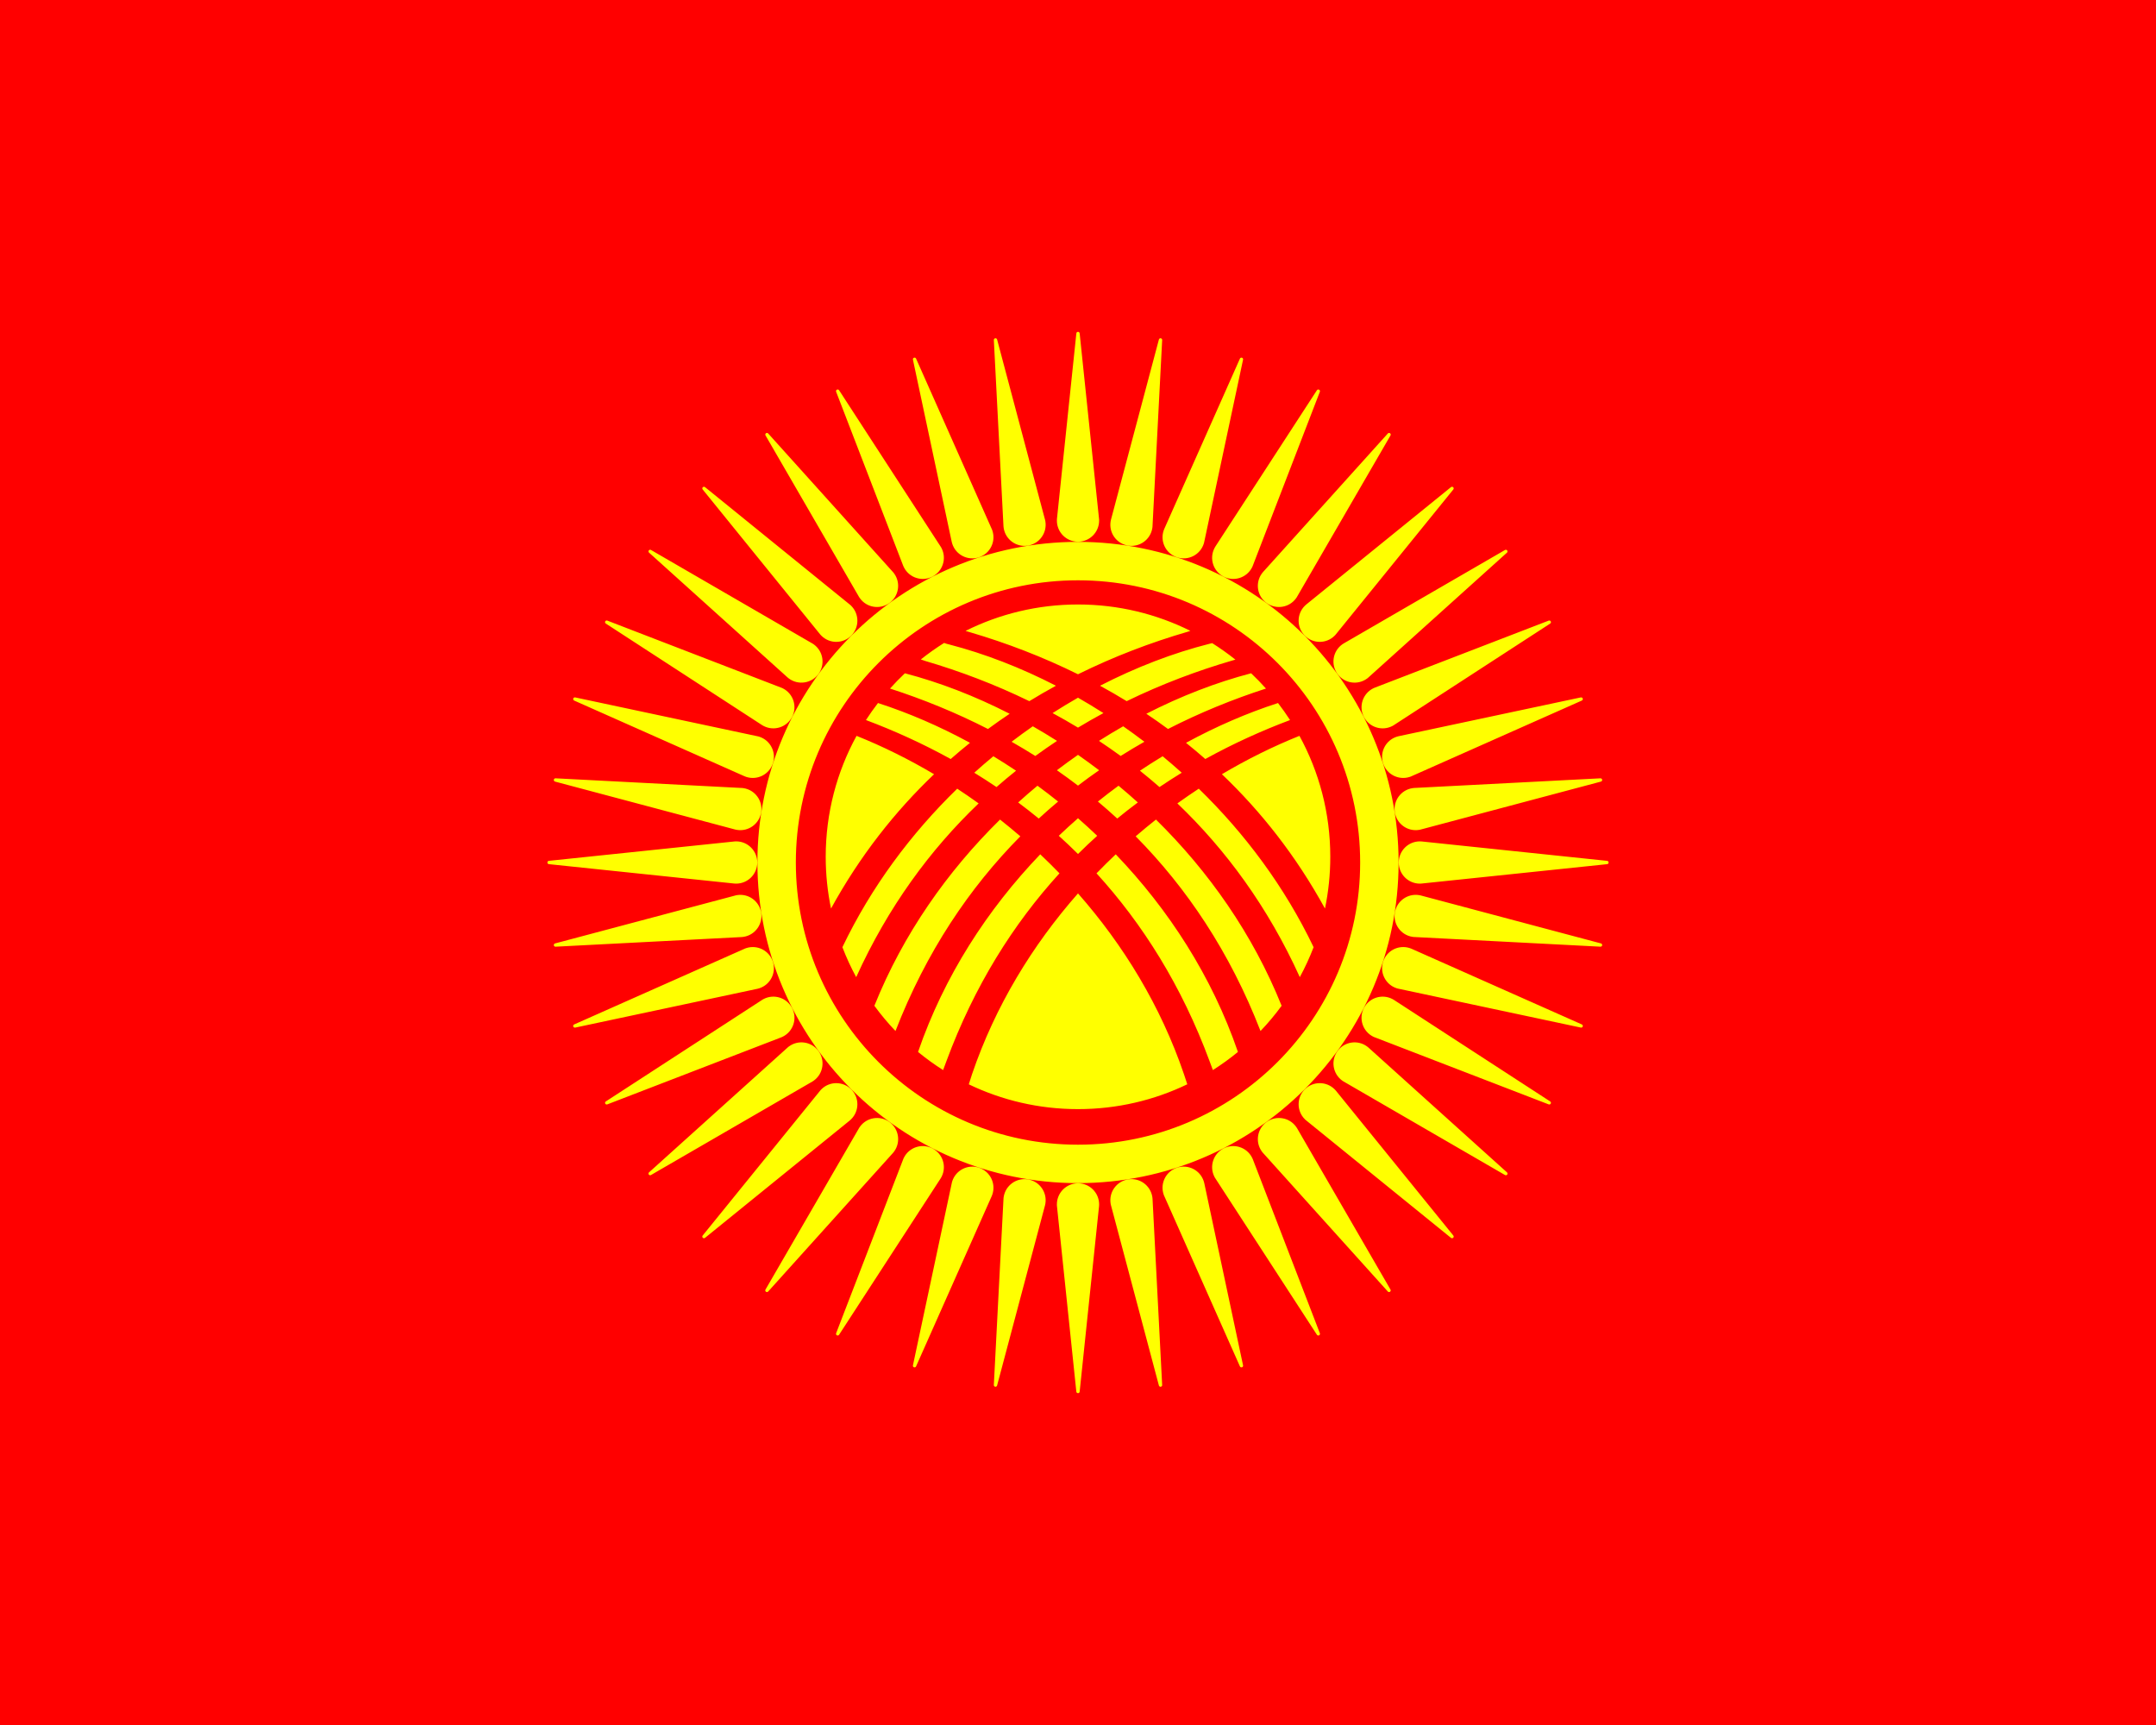 <?xml version="1.0"?>
<svg xmlns="http://www.w3.org/2000/svg" xmlns:xlink="http://www.w3.org/1999/xlink" version="1.1" width="450" height="360" viewBox="0 0 450 360">
<!-- Generated by Kreative Vexillo v1.0 -->
<style>
.red{fill:rgb(255,0,0);}
.yellow{fill:rgb(255,255,0);}
</style>
<defs>
<path id="yurt" d="M 3.072 -32.13 C 3.08 -32.185 3.092 -32.24 3.106 -32.297 L 7.622 -49.272 C 7.64 -49.352 7.717 -49.405 7.799 -49.392 C 7.879 -49.38 7.936 -49.308 7.931 -49.229 L 7.018 -31.617 C 7.014 -31.583 7.01 -31.548 7.004 -31.513 C 6.834 -30.427 5.815 -29.686 4.73 -29.856 C 3.644 -30.026 2.902 -31.044 3.072 -32.13 Z M 9.342 -28.752 C 10.387 -28.413 11.509 -28.985 11.849 -30.03 C 11.86 -30.064 11.87 -30.098 11.879 -30.131 L 15.554 -47.38 C 15.572 -47.457 15.527 -47.537 15.45 -47.562 C 15.37 -47.587 15.286 -47.547 15.256 -47.471 L 8.124 -31.419 C 8.101 -31.365 8.082 -31.313 8.064 -31.259 C 7.725 -30.214 8.297 -29.092 9.342 -28.752 Z M 12.856 -29.612 C 12.357 -28.633 12.745 -27.435 13.724 -26.935 C 14.703 -26.435 15.901 -26.824 16.401 -27.803 C 16.417 -27.835 16.433 -27.867 16.446 -27.898 L 22.79 -44.353 C 22.819 -44.426 22.788 -44.512 22.715 -44.55 C 22.641 -44.588 22.551 -44.561 22.509 -44.49 L 12.939 -29.761 C 12.909 -29.711 12.881 -29.662 12.856 -29.612 Z M 17.328 -27.233 C 16.681 -26.345 16.877 -25.1 17.766 -24.453 C 18.655 -23.807 19.899 -24.003 20.546 -24.891 C 20.567 -24.92 20.587 -24.95 20.606 -24.978 L 29.447 -40.237 C 29.487 -40.305 29.47 -40.395 29.404 -40.443 C 29.337 -40.492 29.244 -40.48 29.191 -40.417 L 17.435 -27.367 C 17.395 -27.322 17.361 -27.278 17.328 -27.233 Z M 21.372 -24.186 C 20.595 -23.409 20.595 -22.149 21.372 -21.372 C 22.149 -20.594 23.409 -20.594 24.185 -21.372 C 24.211 -21.397 24.235 -21.423 24.258 -21.448 L 35.366 -35.146 C 35.416 -35.207 35.413 -35.298 35.355 -35.355 C 35.296 -35.415 35.202 -35.416 35.141 -35.363 L 21.497 -24.3 C 21.452 -24.263 21.411 -24.225 21.372 -24.186 Z M 24.891 -20.545 C 24.002 -19.899 23.807 -18.654 24.453 -17.765 C 25.1 -16.877 26.345 -16.68 27.233 -17.327 C 27.262 -17.348 27.291 -17.37 27.317 -17.391 L 40.421 -29.193 C 40.481 -29.245 40.491 -29.336 40.443 -29.401 C 40.395 -29.468 40.302 -29.485 40.233 -29.442 L 25.033 -20.638 C 24.983 -20.609 24.937 -20.578 24.891 -20.545 Z M 27.803 -16.401 C 26.824 -15.901 26.436 -14.702 26.936 -13.723 C 27.436 -12.744 28.634 -12.356 29.613 -12.856 C 29.645 -12.872 29.676 -12.889 29.706 -12.906 L 44.495 -22.512 C 44.562 -22.554 44.587 -22.642 44.55 -22.715 C 44.512 -22.789 44.424 -22.82 44.349 -22.788 L 27.958 -16.471 C 27.903 -16.449 27.853 -16.426 27.803 -16.401 Z M 30.03 -11.849 C 28.985 -11.51 28.412 -10.387 28.752 -9.342 C 29.091 -8.297 30.213 -7.725 31.259 -8.064 C 31.293 -8.075 31.326 -8.087 31.359 -8.099 L 31.359 -8.099 L 47.476 -15.258 C 47.549 -15.29 47.587 -15.372 47.562 -15.449 C 47.536 -15.528 47.454 -15.573 47.374 -15.553 L 30.194 -11.895 C 30.137 -11.881 30.083 -11.867 30.03 -11.849 Z M 31.512 -7.004 C 30.427 -6.833 29.685 -5.815 29.855 -4.729 C 30.026 -3.643 31.044 -2.901 32.13 -3.072 C 32.166 -3.077 32.2 -3.084 32.234 -3.091 L 49.277 -7.623 C 49.353 -7.643 49.404 -7.718 49.392 -7.799 C 49.379 -7.882 49.305 -7.939 49.223 -7.931 L 31.682 -7.023 C 31.623 -7.019 31.568 -7.012 31.512 -7.004 Z M 49.854 -0.156 L 32.384 -1.982 C 32.325 -1.987 32.27 -1.99 32.214 -1.99 C 31.115 -1.99 30.224 -1.098 30.224 0.001 C 30.224 1.1 31.115 1.991 32.214 1.991 C 32.25 1.991 32.286 1.99 32.32 1.988 L 49.86 0.157 C 49.938 0.148 50.0 0.082 50.0 0.0 C 50.0 -0.083 49.936 -0.151 49.854 -0.156 Z M 49.272 7.622 L 32.297 3.105 C 32.24 3.092 32.185 3.081 32.13 3.072 C 31.044 2.902 30.026 3.643 29.855 4.729 C 29.685 5.814 30.426 6.833 31.512 7.003 C 31.548 7.008 31.583 7.013 31.617 7.017 L 49.229 7.931 C 49.308 7.935 49.379 7.879 49.392 7.799 C 49.405 7.717 49.352 7.64 49.272 7.622 Z M 47.471 15.255 L 31.419 8.124 C 31.364 8.102 31.313 8.082 31.259 8.064 C 30.214 7.725 29.091 8.297 28.752 9.342 C 28.412 10.387 28.984 11.509 30.03 11.849 C 30.064 11.86 30.098 11.87 30.131 11.878 L 47.38 15.553 C 47.457 15.571 47.537 15.526 47.562 15.448 C 47.587 15.37 47.547 15.286 47.471 15.255 Z M 44.49 22.51 L 29.76 12.94 C 29.711 12.909 29.662 12.881 29.612 12.857 C 28.633 12.357 27.435 12.746 26.935 13.724 C 26.435 14.703 26.824 15.901 27.802 16.401 C 27.834 16.417 27.866 16.433 27.898 16.446 L 44.353 22.79 C 44.427 22.819 44.512 22.788 44.549 22.716 C 44.587 22.642 44.561 22.552 44.49 22.51 Z M 27.366 17.434 C 27.322 17.395 27.278 17.361 27.233 17.328 C 26.345 16.681 25.1 16.877 24.454 17.766 C 23.808 18.654 24.003 19.899 24.892 20.546 C 24.921 20.567 24.951 20.587 24.979 20.606 L 24.979 20.606 L 40.239 29.447 C 40.307 29.487 40.396 29.47 40.445 29.404 C 40.494 29.337 40.481 29.244 40.418 29.192 L 27.366 17.434 Z M 24.3 21.497 C 24.262 21.452 24.225 21.412 24.185 21.372 C 23.409 20.595 22.148 20.595 21.372 21.372 C 20.595 22.149 20.595 23.409 21.372 24.185 C 21.397 24.211 21.423 24.235 21.448 24.258 L 35.146 35.366 C 35.207 35.416 35.298 35.412 35.356 35.355 C 35.415 35.296 35.417 35.202 35.363 35.141 L 24.3 21.497 Z M 20.64 25.033 C 20.609 24.983 20.578 24.936 20.546 24.891 C 19.899 24.002 18.654 23.807 17.766 24.453 C 16.878 25.1 16.682 26.345 17.328 27.233 C 17.349 27.262 17.371 27.291 17.392 27.317 L 29.194 40.421 C 29.246 40.48 29.337 40.491 29.403 40.443 C 29.47 40.394 29.486 40.302 29.443 40.233 L 20.64 25.033 Z M 16.472 27.958 C 16.45 27.904 16.427 27.853 16.401 27.804 C 15.901 26.825 14.703 26.437 13.724 26.936 C 12.745 27.436 12.357 28.635 12.856 29.613 C 12.873 29.645 12.89 29.676 12.907 29.706 L 22.513 44.496 C 22.555 44.562 22.643 44.587 22.716 44.55 C 22.79 44.512 22.821 44.424 22.789 44.349 L 16.472 27.958 Z M 11.895 30.194 C 11.881 30.137 11.866 30.083 11.849 30.03 C 11.51 28.985 10.387 28.412 9.342 28.752 C 8.297 29.091 7.724 30.214 8.064 31.259 C 8.075 31.294 8.087 31.327 8.099 31.359 L 15.258 47.476 C 15.29 47.549 15.372 47.587 15.45 47.562 C 15.529 47.537 15.573 47.454 15.553 47.374 L 11.895 30.194 Z M 7.004 31.513 C 6.833 30.427 5.815 29.686 4.729 29.856 C 3.644 30.026 2.902 31.044 3.072 32.131 C 3.078 32.166 3.084 32.201 3.091 32.235 H 3.091 L 7.623 49.278 C 7.643 49.355 7.718 49.406 7.799 49.393 C 7.881 49.38 7.938 49.305 7.93 49.224 L 7.023 31.682 C 7.019 31.623 7.012 31.568 7.004 31.513 Z M 0.0 30.224 C -1.099 30.224 -1.99 31.115 -1.99 32.214 C -1.99 32.25 -1.989 32.285 -1.988 32.32 L -1.988 32.32 L -0.157 49.86 C -0.148 49.938 -0.082 50.0 0.0 50.0 C 0.083 50.0 0.151 49.936 0.157 49.854 L 1.983 32.383 C 1.988 32.324 1.99 32.269 1.99 32.213 C 1.99 31.115 1.099 30.224 0.0 30.224 Z M -4.729 29.856 C -5.815 29.686 -6.833 30.427 -7.003 31.513 C -7.009 31.549 -7.013 31.584 -7.017 31.617 L -7.931 49.229 C -7.936 49.308 -7.879 49.379 -7.799 49.392 C -7.716 49.405 -7.64 49.351 -7.622 49.271 L -3.106 32.296 C -3.092 32.239 -3.081 32.184 -3.072 32.129 C -2.902 31.044 -3.644 30.026 -4.729 29.856 Z M -9.342 28.752 C -10.387 28.413 -11.509 28.985 -11.849 30.03 C -11.86 30.064 -11.87 30.098 -11.879 30.131 L -15.554 47.38 C -15.572 47.457 -15.527 47.537 -15.45 47.562 C -15.37 47.587 -15.286 47.547 -15.256 47.471 L -8.124 31.419 C -8.101 31.364 -8.082 31.313 -8.064 31.259 C -7.725 30.214 -8.297 29.092 -9.342 28.752 Z M -12.856 29.612 C -12.356 28.633 -12.745 27.435 -13.724 26.935 C -14.703 26.436 -15.901 26.824 -16.401 27.803 C -16.418 27.835 -16.433 27.867 -16.447 27.898 L -22.791 44.353 C -22.82 44.427 -22.789 44.512 -22.716 44.549 C -22.642 44.587 -22.552 44.56 -22.51 44.489 L -12.94 29.76 C -12.909 29.711 -12.881 29.662 -12.856 29.612 Z M -17.328 27.233 C -16.681 26.345 -16.877 25.1 -17.766 24.453 C -18.655 23.807 -19.899 24.002 -20.546 24.891 C -20.567 24.92 -20.588 24.949 -20.606 24.978 L -29.447 40.237 C -29.487 40.305 -29.47 40.395 -29.404 40.443 C -29.337 40.492 -29.244 40.48 -29.192 40.417 L -17.435 27.366 C -17.395 27.322 -17.361 27.278 -17.328 27.233 Z M -21.372 24.185 C -20.595 23.408 -20.595 22.148 -21.372 21.372 C -22.149 20.595 -23.409 20.595 -24.185 21.372 C -24.211 21.397 -24.235 21.423 -24.258 21.448 L -35.366 35.146 C -35.416 35.207 -35.413 35.298 -35.355 35.355 C -35.296 35.414 -35.202 35.416 -35.141 35.362 L -21.496 24.3 C -21.452 24.262 -21.411 24.225 -21.372 24.185 Z M -24.891 20.546 C -24.002 19.9 -23.807 18.654 -24.453 17.766 C -25.1 16.877 -26.345 16.681 -27.233 17.328 C -27.262 17.349 -27.291 17.371 -27.317 17.392 L -40.421 29.194 C -40.48 29.247 -40.491 29.338 -40.443 29.403 C -40.394 29.47 -40.302 29.487 -40.233 29.443 L -25.033 20.64 C -24.983 20.609 -24.937 20.579 -24.891 20.546 Z M -27.803 16.401 C -26.824 15.901 -26.435 14.703 -26.935 13.724 C -27.435 12.745 -28.634 12.357 -29.612 12.857 C -29.644 12.873 -29.675 12.89 -29.705 12.907 L -44.494 22.513 C -44.561 22.555 -44.586 22.643 -44.549 22.716 C -44.511 22.79 -44.423 22.82 -44.348 22.788 L -27.957 16.471 C -27.903 16.449 -27.853 16.426 -27.803 16.401 Z M -30.03 11.85 C -28.985 11.51 -28.413 10.388 -28.753 9.343 C -29.092 8.298 -30.214 7.725 -31.26 8.065 C -31.294 8.076 -31.327 8.088 -31.36 8.1 L -47.477 15.259 C -47.55 15.29 -47.588 15.373 -47.563 15.45 C -47.537 15.529 -47.455 15.574 -47.375 15.554 L -30.195 11.896 C -30.137 11.881 -30.083 11.866 -30.03 11.85 Z M -31.512 7.004 C -30.427 6.834 -29.685 5.815 -29.855 4.73 C -30.026 3.644 -31.044 2.902 -32.13 3.073 C -32.166 3.079 -32.2 3.085 -32.234 3.093 L -32.234 3.093 L -49.277 7.625 C -49.353 7.645 -49.404 7.72 -49.392 7.801 C -49.379 7.884 -49.304 7.94 -49.223 7.932 L -31.681 7.024 C -31.623 7.019 -31.568 7.013 -31.512 7.004 Z M -32.213 1.99 C -31.114 1.99 -30.223 1.099 -30.223 0.0 C -30.223 -1.099 -31.115 -1.991 -32.213 -1.991 C -32.249 -1.991 -32.285 -1.99 -32.319 -1.988 V -1.988 L -49.859 -0.157 C -49.938 -0.148 -50.0 -0.082 -50.0 0.0 C -50.0 0.083 -49.936 0.15 -49.854 0.156 L -32.384 1.982 C -32.325 1.987 -32.27 1.99 -32.213 1.99 Z M -49.272 -7.622 L -32.297 -3.105 C -32.24 -3.091 -32.185 -3.08 -32.13 -3.072 C -31.044 -2.901 -30.026 -3.643 -29.855 -4.729 C -29.685 -5.815 -30.426 -6.833 -31.512 -7.004 C -31.548 -7.009 -31.583 -7.014 -31.617 -7.018 L -49.229 -7.932 C -49.308 -7.937 -49.379 -7.88 -49.392 -7.8 C -49.405 -7.717 -49.352 -7.64 -49.272 -7.622 Z M -47.471 -15.256 L -31.419 -8.124 C -31.364 -8.101 -31.313 -8.082 -31.259 -8.064 C -30.214 -7.725 -29.091 -8.297 -28.752 -9.342 C -28.412 -10.387 -28.984 -11.51 -30.029 -11.849 C -30.064 -11.86 -30.098 -11.87 -30.131 -11.879 L -47.38 -15.554 C -47.457 -15.572 -47.537 -15.527 -47.562 -15.449 C -47.587 -15.37 -47.547 -15.286 -47.471 -15.256 Z M -44.49 -22.51 L -29.761 -12.94 C -29.712 -12.909 -29.663 -12.881 -29.613 -12.857 C -28.634 -12.357 -27.436 -12.745 -26.936 -13.724 C -26.436 -14.703 -26.825 -15.902 -27.804 -16.402 C -27.836 -16.418 -27.868 -16.433 -27.899 -16.447 L -44.354 -22.791 C -44.427 -22.821 -44.513 -22.789 -44.55 -22.716 C -44.587 -22.642 -44.561 -22.552 -44.49 -22.51 Z M -27.366 -17.434 C -27.322 -17.395 -27.278 -17.362 -27.233 -17.328 C -26.345 -16.681 -25.1 -16.878 -24.453 -17.766 C -23.807 -18.655 -24.002 -19.899 -24.891 -20.546 C -24.92 -20.567 -24.95 -20.587 -24.978 -20.606 L -40.238 -29.447 C -40.306 -29.488 -40.395 -29.47 -40.443 -29.404 C -40.492 -29.337 -40.48 -29.244 -40.417 -29.192 L -27.366 -17.434 Z M -24.3 -21.497 C -24.262 -21.452 -24.224 -21.412 -24.185 -21.372 C -23.408 -20.594 -22.148 -20.594 -21.372 -21.372 C -20.595 -22.149 -20.595 -23.409 -21.372 -24.186 C -21.397 -24.211 -21.423 -24.236 -21.448 -24.259 L -35.146 -35.367 C -35.207 -35.417 -35.298 -35.413 -35.356 -35.356 C -35.415 -35.297 -35.417 -35.204 -35.363 -35.142 L -24.3 -21.497 Z M -20.64 -25.033 C -20.61 -24.983 -20.579 -24.937 -20.546 -24.891 C -19.9 -24.003 -18.655 -23.807 -17.766 -24.453 C -16.878 -25.1 -16.682 -26.345 -17.328 -27.233 C -17.349 -27.262 -17.371 -27.291 -17.392 -27.317 L -29.194 -40.422 C -29.246 -40.481 -29.337 -40.492 -29.402 -40.443 C -29.469 -40.394 -29.486 -40.302 -29.442 -40.233 L -20.64 -25.033 Z M -16.472 -27.958 C -16.45 -27.904 -16.427 -27.853 -16.401 -27.804 C -15.901 -26.825 -14.703 -26.436 -13.724 -26.936 C -12.745 -27.436 -12.357 -28.634 -12.856 -29.613 C -12.873 -29.645 -12.89 -29.676 -12.906 -29.706 L -22.513 -44.496 C -22.555 -44.563 -22.643 -44.588 -22.716 -44.551 C -22.79 -44.512 -22.821 -44.424 -22.789 -44.349 L -16.472 -27.958 Z M -11.895 -30.194 C -11.881 -30.136 -11.866 -30.083 -11.849 -30.03 C -11.51 -28.985 -10.387 -28.412 -9.342 -28.752 C -8.297 -29.092 -7.724 -30.214 -8.064 -31.259 C -8.075 -31.293 -8.087 -31.327 -8.099 -31.359 L -15.258 -47.476 C -15.29 -47.549 -15.372 -47.587 -15.45 -47.562 C -15.529 -47.536 -15.573 -47.454 -15.553 -47.374 L -11.895 -30.194 Z M -7.003 -31.513 C -6.833 -30.427 -5.814 -29.686 -4.729 -29.856 C -3.644 -30.027 -2.902 -31.045 -3.072 -32.131 C -3.077 -32.167 -3.084 -32.201 -3.091 -32.235 L -7.623 -49.278 C -7.643 -49.354 -7.718 -49.405 -7.799 -49.392 C -7.881 -49.379 -7.938 -49.305 -7.93 -49.224 L -7.022 -31.682 C -7.019 -31.623 -7.012 -31.568 -7.003 -31.513 Z M 0.0 -30.224 C 1.099 -30.224 1.99 -31.115 1.99 -32.214 C 1.99 -32.25 1.989 -32.286 1.988 -32.319 L 1.988 -32.319 L 0.156 -49.859 C 0.148 -49.938 0.082 -50.0 0.0 -50.0 C -0.083 -50.0 -0.151 -49.936 -0.156 -49.854 L -1.982 -32.384 C -1.987 -32.325 -1.989 -32.27 -1.989 -32.214 C -1.99 -31.114 -1.099 -30.224 0.0 -30.224 Z M 30.209 0.0 C 30.209 16.684 16.684 30.209 0.0 30.209 S -30.209 16.684 -30.209 0.0 C -30.209 -16.685 -16.684 -30.21 0.0 -30.21 S 30.209 -16.684 30.209 0.0 Z M 26.588 0.0 C 26.588 -14.685 14.684 -26.589 0.0 -26.589 S -26.588 -14.684 -26.588 0.0 C -26.588 14.684 -14.684 26.588 0.0 26.588 S 26.588 14.684 26.588 0.0 Z M -9.364 -5.568 C -10.029 -6.047 -10.702 -6.509 -11.381 -6.955 C -15.725 -2.73 -19.482 2.294 -22.2 7.98 C -21.827 8.952 -21.393 9.895 -20.901 10.801 C -17.902 4.189 -13.926 -1.208 -9.364 -5.568 Z M 5.638 -5.658 C 5.041 -6.199 4.434 -6.724 3.819 -7.235 C 3.163 -6.754 2.515 -6.257 1.876 -5.743 C 2.492 -5.227 3.1 -4.692 3.698 -4.142 C 4.336 -4.665 4.983 -5.171 5.638 -5.658 Z M 0.0 -10.142 C -0.67 -9.675 -1.333 -9.192 -1.988 -8.692 C -1.317 -8.226 -0.654 -7.744 0.0 -7.244 C 0.654 -7.744 1.317 -8.226 1.988 -8.692 C 1.335 -9.189 0.673 -9.673 0.0 -10.142 Z M -1.81 -2.516 C -1.196 -1.962 -0.593 -1.391 0.0 -0.802 C 0.593 -1.391 1.197 -1.963 1.81 -2.516 C 1.217 -3.083 0.613 -3.635 0.0 -4.171 C -0.613 -3.635 -1.216 -3.083 -1.81 -2.516 Z M -1.875 -5.743 C -2.515 -6.257 -3.163 -6.754 -3.819 -7.235 C -4.434 -6.724 -5.041 -6.199 -5.638 -5.658 C -4.983 -5.171 -4.336 -4.664 -3.699 -4.141 C -3.1 -4.692 -2.492 -5.227 -1.875 -5.743 Z M 4.258 -12.834 C 3.491 -12.397 2.731 -11.938 1.977 -11.459 C 2.665 -11.002 3.347 -10.529 4.02 -10.038 C 4.758 -10.503 5.504 -10.95 6.256 -11.377 C 5.598 -11.879 4.931 -12.365 4.258 -12.834 Z M 9.775 -8.458 C 9.184 -8.989 8.584 -9.508 7.976 -10.011 C 7.257 -9.576 6.543 -9.122 5.837 -8.649 C 6.46 -8.152 7.074 -7.639 7.679 -7.109 C 8.371 -7.577 9.07 -8.026 9.775 -8.458 Z M 2.396 -14.078 C 1.605 -14.584 0.806 -15.068 0.0 -15.528 C -0.805 -15.068 -1.604 -14.585 -2.395 -14.078 C -1.59 -13.643 -0.791 -13.187 0.0 -12.709 C 0.791 -13.187 1.59 -13.643 2.396 -14.078 Z M -1.977 -11.458 C -2.731 -11.937 -3.492 -12.396 -4.259 -12.834 C -4.932 -12.365 -5.598 -11.878 -6.257 -11.376 C -5.505 -10.949 -4.759 -10.502 -4.021 -10.037 C -3.346 -10.528 -2.666 -11.002 -1.977 -11.458 Z M -9.775 -8.458 C -9.069 -8.025 -8.37 -7.577 -7.679 -7.109 C -7.074 -7.639 -6.459 -8.152 -5.837 -8.649 C -6.544 -9.122 -7.257 -9.576 -7.976 -10.011 C -8.584 -9.508 -9.185 -8.99 -9.775 -8.458 Z M -13.562 -8.318 C -15.956 -9.737 -18.408 -10.947 -20.867 -11.933 C -22.72 -8.55 -23.773 -4.666 -23.773 -0.536 C -23.773 1.134 -23.6 2.764 -23.273 4.338 C -20.553 -0.618 -17.248 -4.806 -13.562 -8.318 Z M -11.995 -9.75 C -11.397 -10.275 -10.791 -10.784 -10.177 -11.276 C -13.031 -12.83 -15.948 -14.088 -18.847 -15.026 C -19.246 -14.508 -19.625 -13.973 -19.981 -13.422 C -17.279 -12.407 -14.602 -11.19 -11.995 -9.75 Z M -18.847 -15.025 L -18.847 -15.025 L -18.847 -15.025 L -18.847 -15.025 Z M -6.44 -14.014 C -9.704 -15.685 -13.036 -16.969 -16.312 -17.828 C -16.799 -17.368 -17.267 -16.888 -17.714 -16.389 C -14.605 -15.384 -11.503 -14.125 -8.483 -12.579 C -7.81 -13.076 -7.128 -13.554 -6.44 -14.014 Z M -4.587 -15.202 C -3.759 -15.71 -2.922 -16.194 -2.078 -16.655 C -5.402 -18.365 -8.796 -19.675 -12.133 -20.543 C -12.22 -20.565 -12.307 -20.588 -12.394 -20.61 C -12.472 -20.636 -12.545 -20.662 -12.615 -20.688 C -13.377 -20.21 -14.11 -19.69 -14.81 -19.132 C -14.603 -19.06 -14.42 -18.997 -14.392 -18.988 C -11.1 -18.018 -7.803 -16.769 -4.587 -15.202 Z M -10.142 -21.685 C -6.735 -20.681 -3.322 -19.378 0.0 -17.735 C 3.387 -19.411 6.867 -20.731 10.339 -21.743 C 10.367 -21.754 10.461 -21.785 10.589 -21.826 C 7.4 -23.415 3.805 -24.31 0.0 -24.31 C -3.808 -24.31 -7.406 -23.414 -10.596 -21.822 C -10.517 -21.794 -10.433 -21.767 -10.34 -21.743 C -10.274 -21.723 -10.208 -21.704 -10.142 -21.685 Z M 4.587 -15.202 C 7.869 -16.801 11.234 -18.069 14.593 -19.047 C 14.662 -19.064 14.744 -19.087 14.832 -19.113 C 14.134 -19.671 13.404 -20.19 12.645 -20.668 C 12.562 -20.643 12.478 -20.623 12.394 -20.609 C 8.973 -19.742 5.488 -18.409 2.078 -16.654 C 2.922 -16.194 3.759 -15.71 4.587 -15.202 Z M 8.482 -12.58 C 11.503 -14.126 14.604 -15.385 17.713 -16.39 C 17.266 -16.889 16.799 -17.369 16.312 -17.829 C 13.035 -16.97 9.704 -15.686 6.439 -14.015 C 7.128 -13.554 7.81 -13.076 8.482 -12.58 Z M 11.996 -9.75 C 14.602 -11.19 17.28 -12.407 19.981 -13.421 C 19.626 -13.972 19.247 -14.507 18.848 -15.025 C 15.95 -14.088 13.032 -12.829 10.178 -11.275 C 10.792 -10.784 11.398 -10.275 11.996 -9.75 Z M 23.272 4.338 C 23.601 2.765 23.773 1.135 23.773 -0.536 C 23.773 -4.666 22.719 -8.549 20.867 -11.933 C 18.408 -10.948 15.956 -9.737 13.561 -8.318 C 17.248 -4.806 20.553 -0.618 23.272 4.338 Z M 11.381 -6.956 C 10.703 -6.51 10.03 -6.047 9.364 -5.568 C 13.926 -1.207 17.902 4.189 20.901 10.801 C 21.394 9.895 21.827 8.952 22.201 7.98 C 19.482 2.294 15.725 -2.73 11.381 -6.956 Z M 5.435 -2.467 C 10.222 2.371 14.302 8.412 17.198 15.877 C 17.912 15.13 18.575 14.335 19.187 13.5 C 16.474 6.743 12.301 0.826 7.347 -4.046 C 6.701 -3.535 6.063 -3.009 5.435 -2.467 Z M 1.745 1.02 C 6.087 5.781 9.769 11.616 12.394 18.708 L 12.71 19.557 C 13.532 19.036 14.321 18.465 15.071 17.849 C 12.614 10.701 8.529 4.418 3.557 -0.771 C 2.941 -0.189 2.337 0.408 1.745 1.02 Z M 0.0 2.912 C -4.289 7.784 -7.797 13.518 -9.987 19.951 L -10.291 20.901 C -7.177 22.398 -3.687 23.237 0.0 23.237 C 3.689 23.237 7.183 22.397 10.298 20.897 L 9.986 19.951 C 7.797 13.518 4.289 7.783 0.0 2.912 Z M -3.557 -0.771 C -8.529 4.418 -12.614 10.701 -15.072 17.849 C -14.322 18.465 -13.533 19.036 -12.71 19.557 L -12.395 18.707 C -9.769 11.616 -6.087 5.781 -1.745 1.02 C -2.337 0.408 -2.941 -0.189 -3.557 -0.771 Z M -7.347 -4.046 C -12.301 0.826 -16.474 6.743 -19.188 13.5 H -19.188 C -18.576 14.335 -17.912 15.13 -17.198 15.877 C -14.302 8.412 -10.221 2.371 -5.434 -2.467 C -6.063 -3.009 -6.701 -3.536 -7.347 -4.046 Z"/>
</defs>
<g>
<rect x="0" y="0" width="450" height="360" class="red"/>
<use xlink:href="#yurt" transform="translate(225 180) scale(2.215 2.215) rotate(0)" class="yellow"/>
</g>
</svg>
